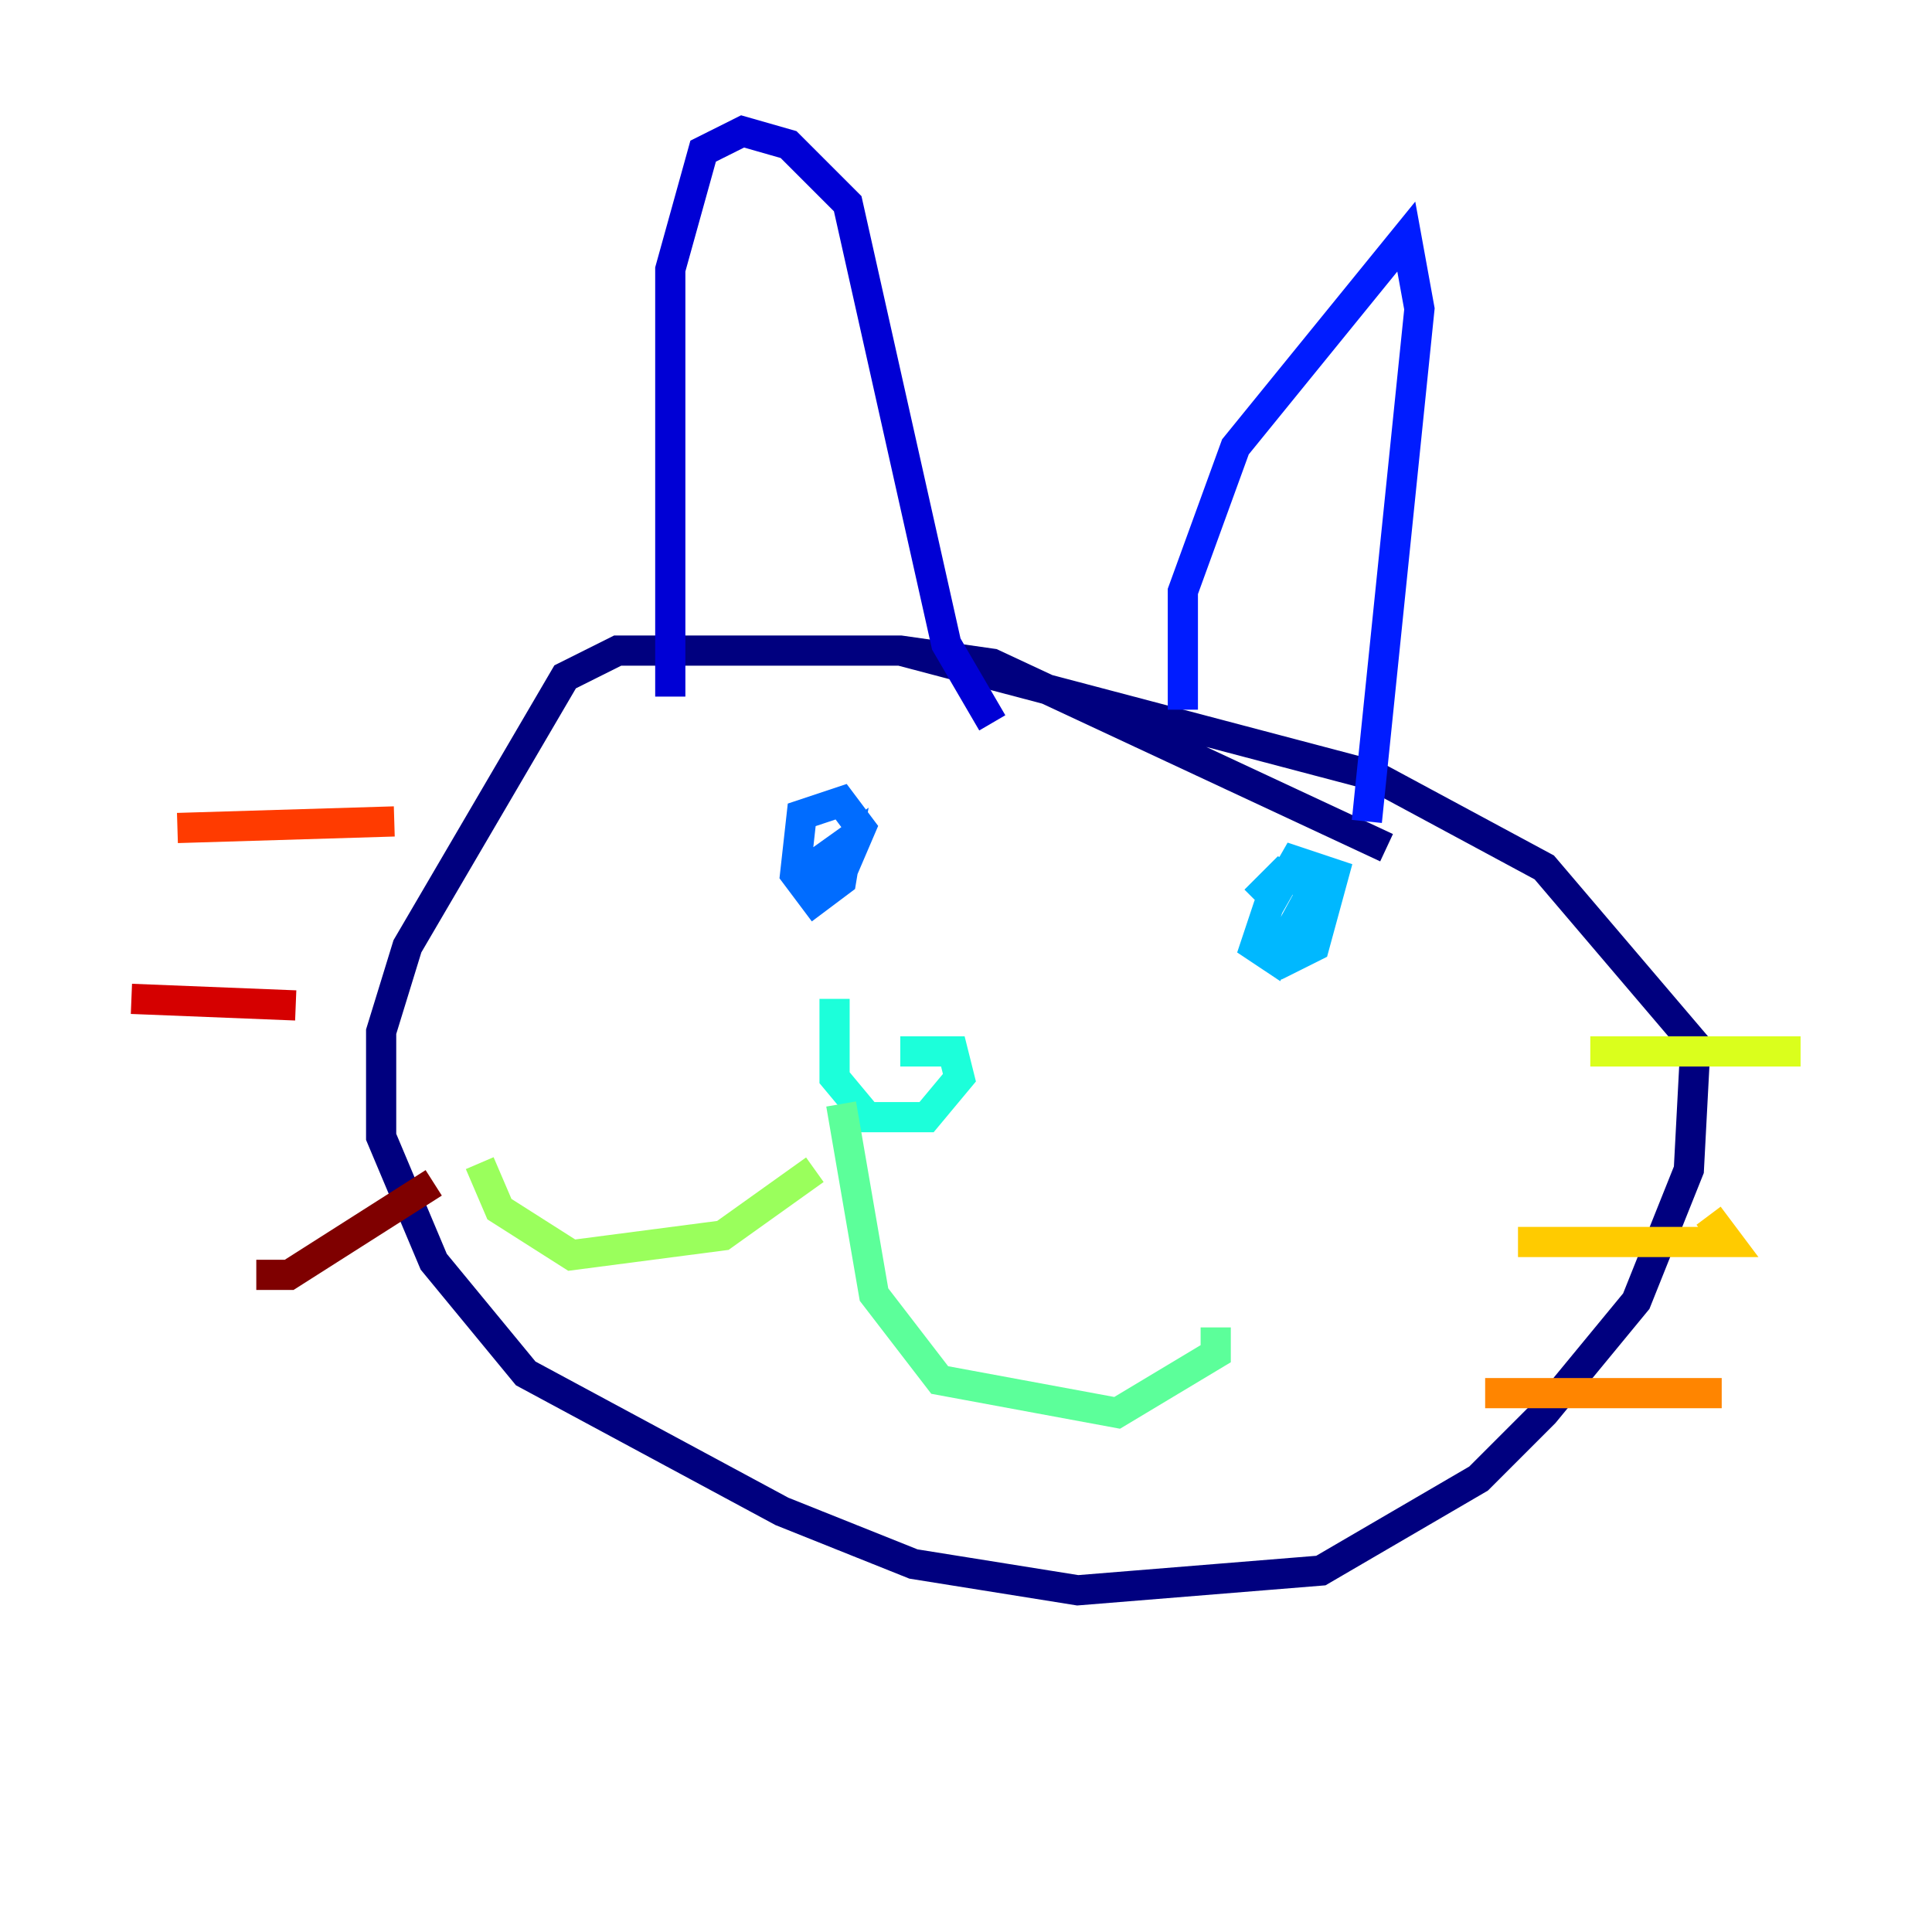 <?xml version="1.0" encoding="utf-8" ?>
<svg baseProfile="tiny" height="128" version="1.2" viewBox="0,0,128,128" width="128" xmlns="http://www.w3.org/2000/svg" xmlns:ev="http://www.w3.org/2001/xml-events" xmlns:xlink="http://www.w3.org/1999/xlink"><defs /><polyline fill="none" points="91.864,56.163 65.742,43.973 59.646,43.102 40.925,43.102 37.442,44.843 26.993,62.694 25.252,68.354 25.252,75.32 28.735,83.592 34.83,90.993 51.809,100.136 60.517,103.619 71.401,105.361 87.51,104.054 97.959,97.959 102.313,93.605 108.408,86.204 111.891,77.497 112.326,69.225 102.313,57.469 90.993,51.374 59.646,43.102" stroke="#00007f" stroke-width="2" /><polyline fill="none" points="44.408,46.15 44.408,17.85 46.585,10.014 49.197,8.707 52.245,9.578 56.163,13.497 62.694,42.667 65.742,47.891" stroke="#0000d5" stroke-width="2" /><polyline fill="none" points="78.367,47.02 78.367,39.184 81.85,29.605 93.17,15.674 94.041,20.463 90.558,54.422" stroke="#001cff" stroke-width="2" /><polyline fill="none" points="55.728,57.905 57.034,54.857 55.728,53.116 53.116,53.986 52.68,57.905 53.986,59.646 55.728,58.34 56.163,55.728 53.116,57.905" stroke="#006cff" stroke-width="2" /><polyline fill="none" points="84.463,64.0 87.075,62.694 88.381,57.905 85.769,57.034 84.027,60.082 83.156,62.694 84.463,63.565 87.075,58.776 84.898,57.905 83.156,59.646" stroke="#00b8ff" stroke-width="2" /><polyline fill="none" points="59.646,69.66 63.129,69.66 63.565,71.401 61.388,74.014 57.469,74.014 55.292,71.401 55.292,66.177" stroke="#1cffda" stroke-width="2" /><polyline fill="none" points="55.728,73.143 57.905,85.769 62.258,91.429 74.014,93.605 80.544,89.687 80.544,87.946" stroke="#5cff9a" stroke-width="2" /><polyline fill="none" points="53.986,77.497 47.891,81.85 37.878,83.156 33.088,80.109 31.782,77.061" stroke="#9aff5c" stroke-width="2" /><polyline fill="none" points="105.361,69.66 119.293,69.66" stroke="#daff1c" stroke-width="2" /><polyline fill="none" points="100.571,82.286 114.503,82.286 113.197,80.544" stroke="#ffcb00" stroke-width="2" /><polyline fill="none" points="98.395,92.299 114.068,92.299" stroke="#ff8500" stroke-width="2" /><polyline fill="none" points="26.122,54.422 11.755,54.857" stroke="#ff3b00" stroke-width="2" /><polyline fill="none" points="19.592,66.612 8.707,66.177" stroke="#d50000" stroke-width="2" /><polyline fill="none" points="28.735,78.367 19.157,84.463 16.98,84.463" stroke="#7f0000" stroke-width="2" /></svg>